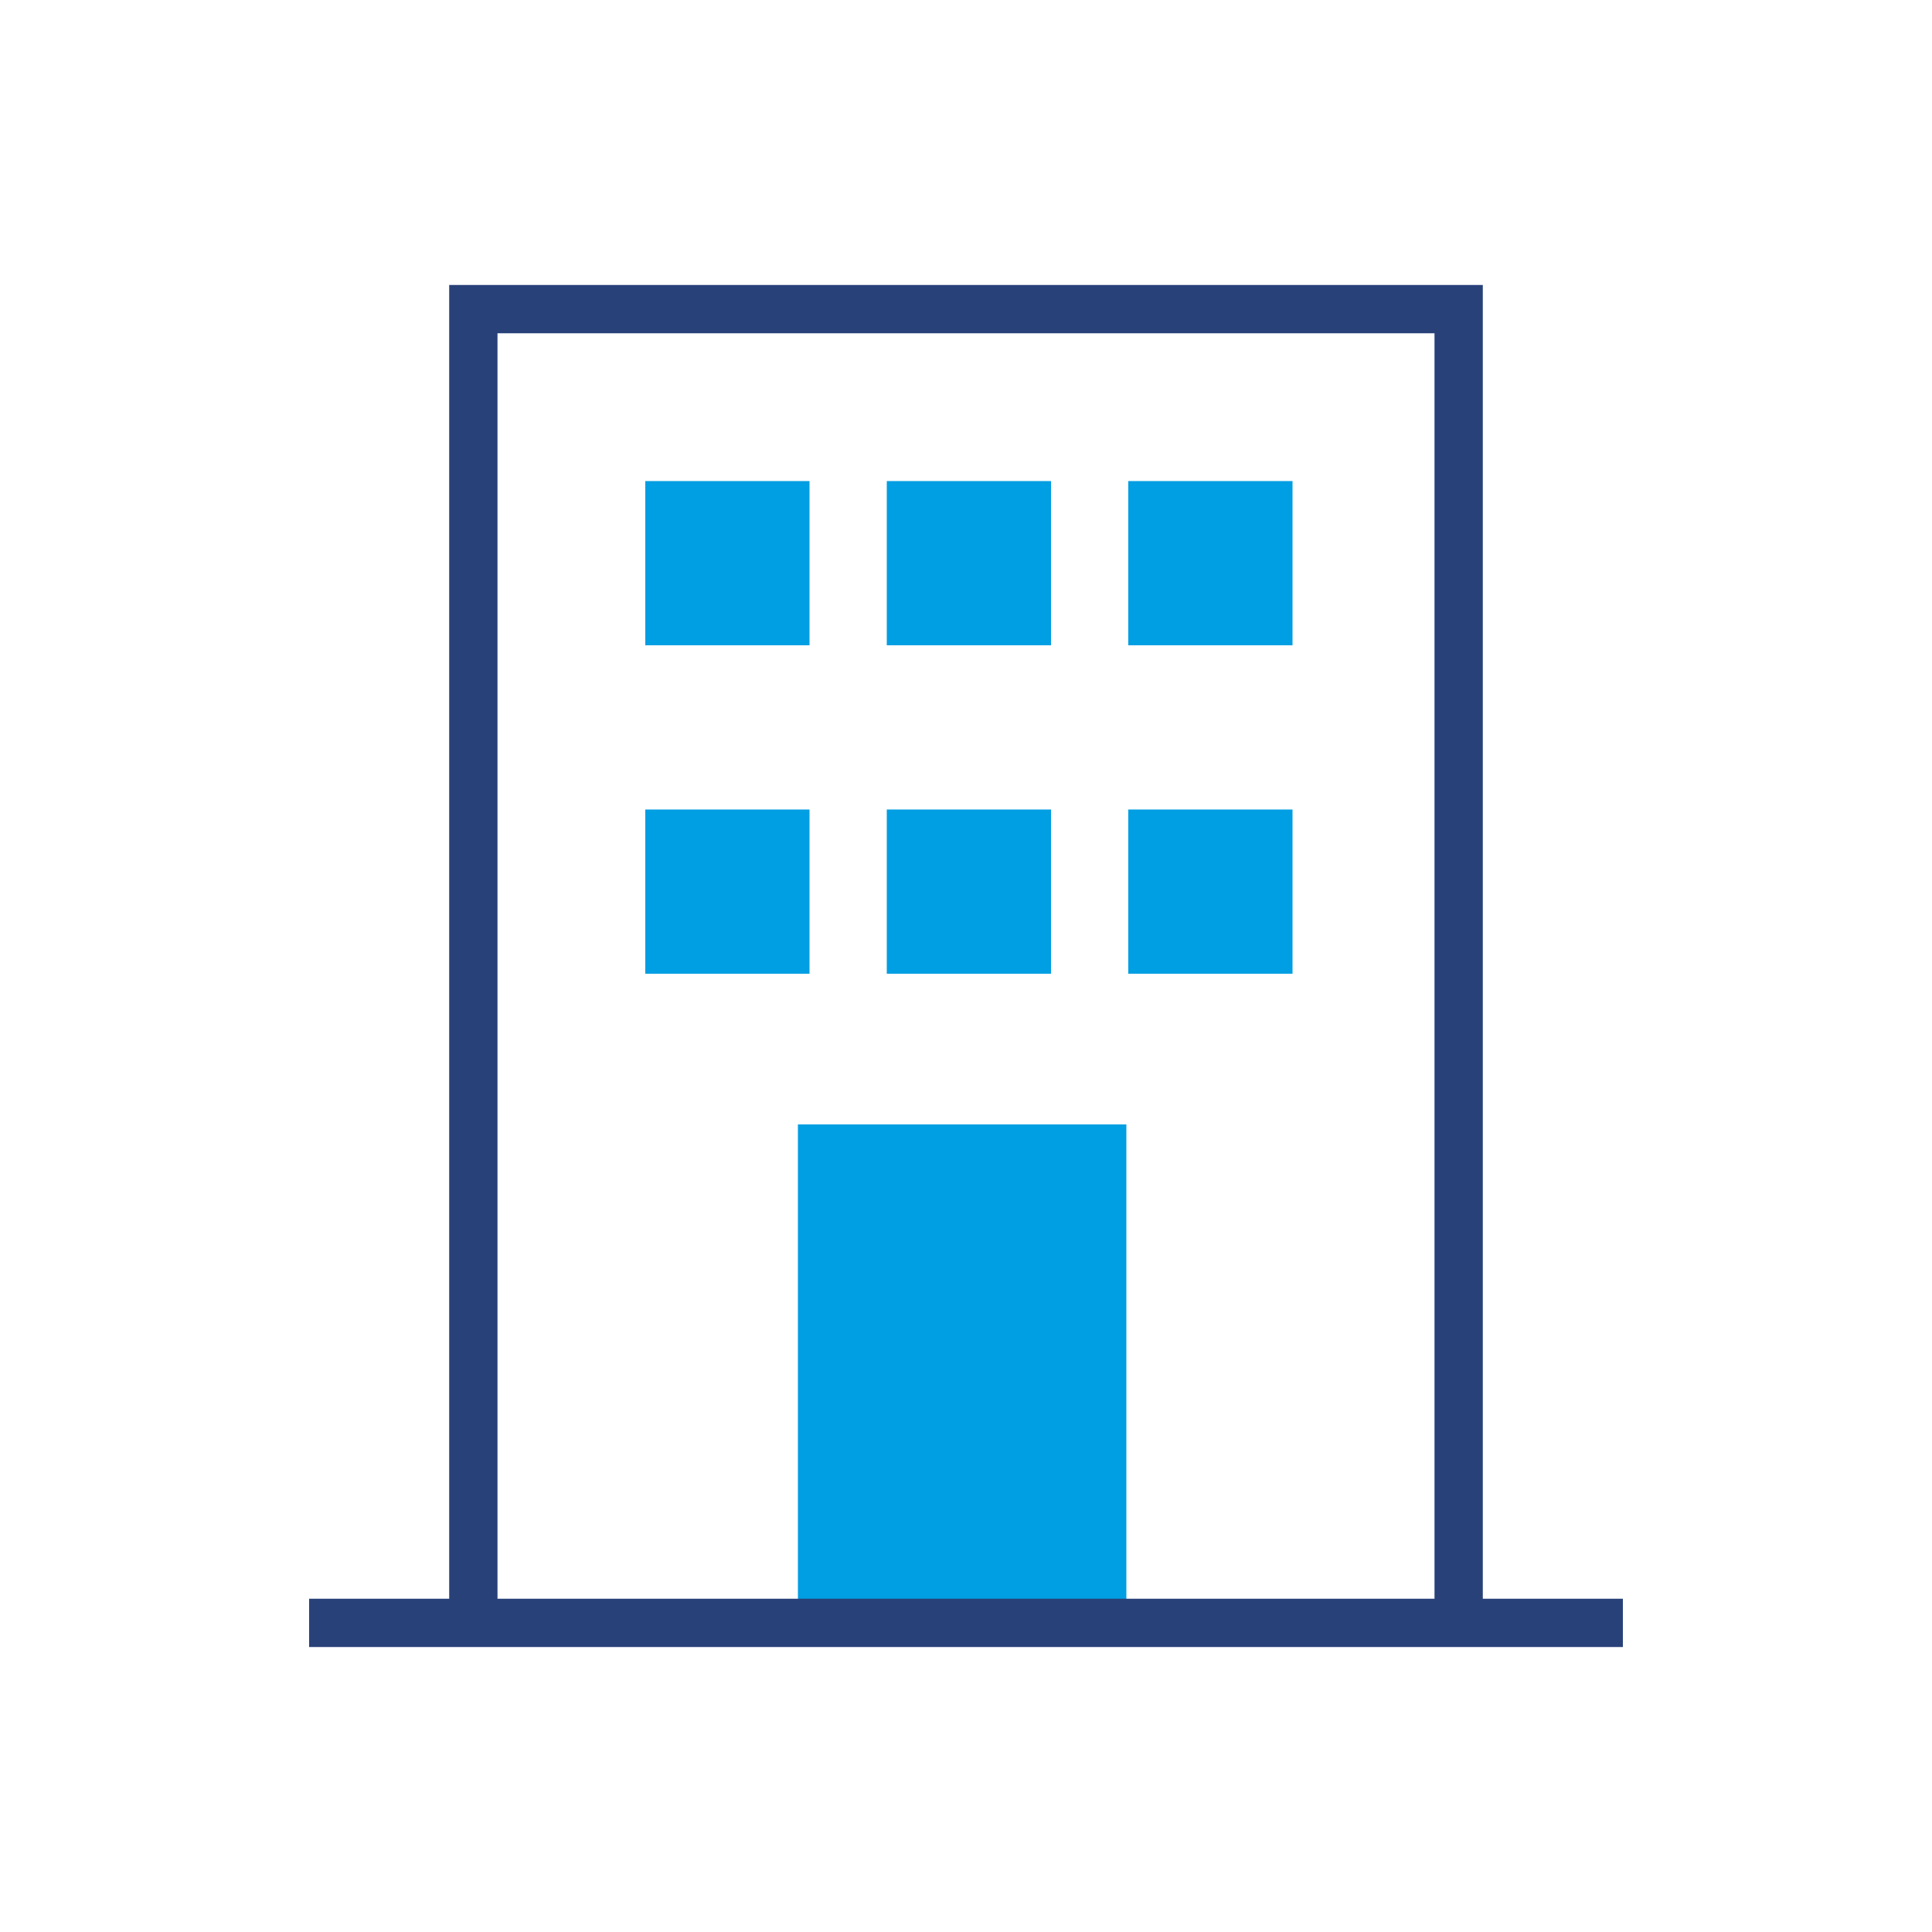 <?xml version="1.0" encoding="utf-8"?>
<!-- Generator: Adobe Illustrator 24.0.3, SVG Export Plug-In . SVG Version: 6.00 Build 0)  -->
<svg version="1.1" id="Building" xmlns="http://www.w3.org/2000/svg" xmlns:xlink="http://www.w3.org/1999/xlink" x="0px" y="0px"
	 width="50px" height="50px" viewBox="0 0 100 100" enable-background="new 0 0 100 100" xml:space="preserve">
<g>
	<rect x="41.3" y="58.2" fill="#009EE2" width="17" height="25.5"/>
	<g>
		<polyline fill="none" stroke="#294179" stroke-width="2.5" stroke-miterlimit="10" points="24.5,84 24.5,16 75.5,16 75.5,84 		"/>
		<line fill="none" stroke="#294179" stroke-width="2.5" stroke-miterlimit="10" x1="16" y1="84" x2="84" y2="84"/>
	</g>
	<rect x="33.4" y="24.9" fill="#009EE2" width="8.5" height="8.5"/>
	<rect x="58.4" y="24.9" fill="#009EE2" width="8.5" height="8.5"/>
	<rect x="45.9" y="24.9" fill="#009EE2" width="8.5" height="8.5"/>
	<rect x="33.4" y="41.9" fill="#009EE2" width="8.5" height="8.5"/>
	<rect x="58.4" y="41.9" fill="#009EE2" width="8.5" height="8.5"/>
	<rect x="45.9" y="41.9" fill="#009EE2" width="8.5" height="8.5"/>
</g>
</svg>
